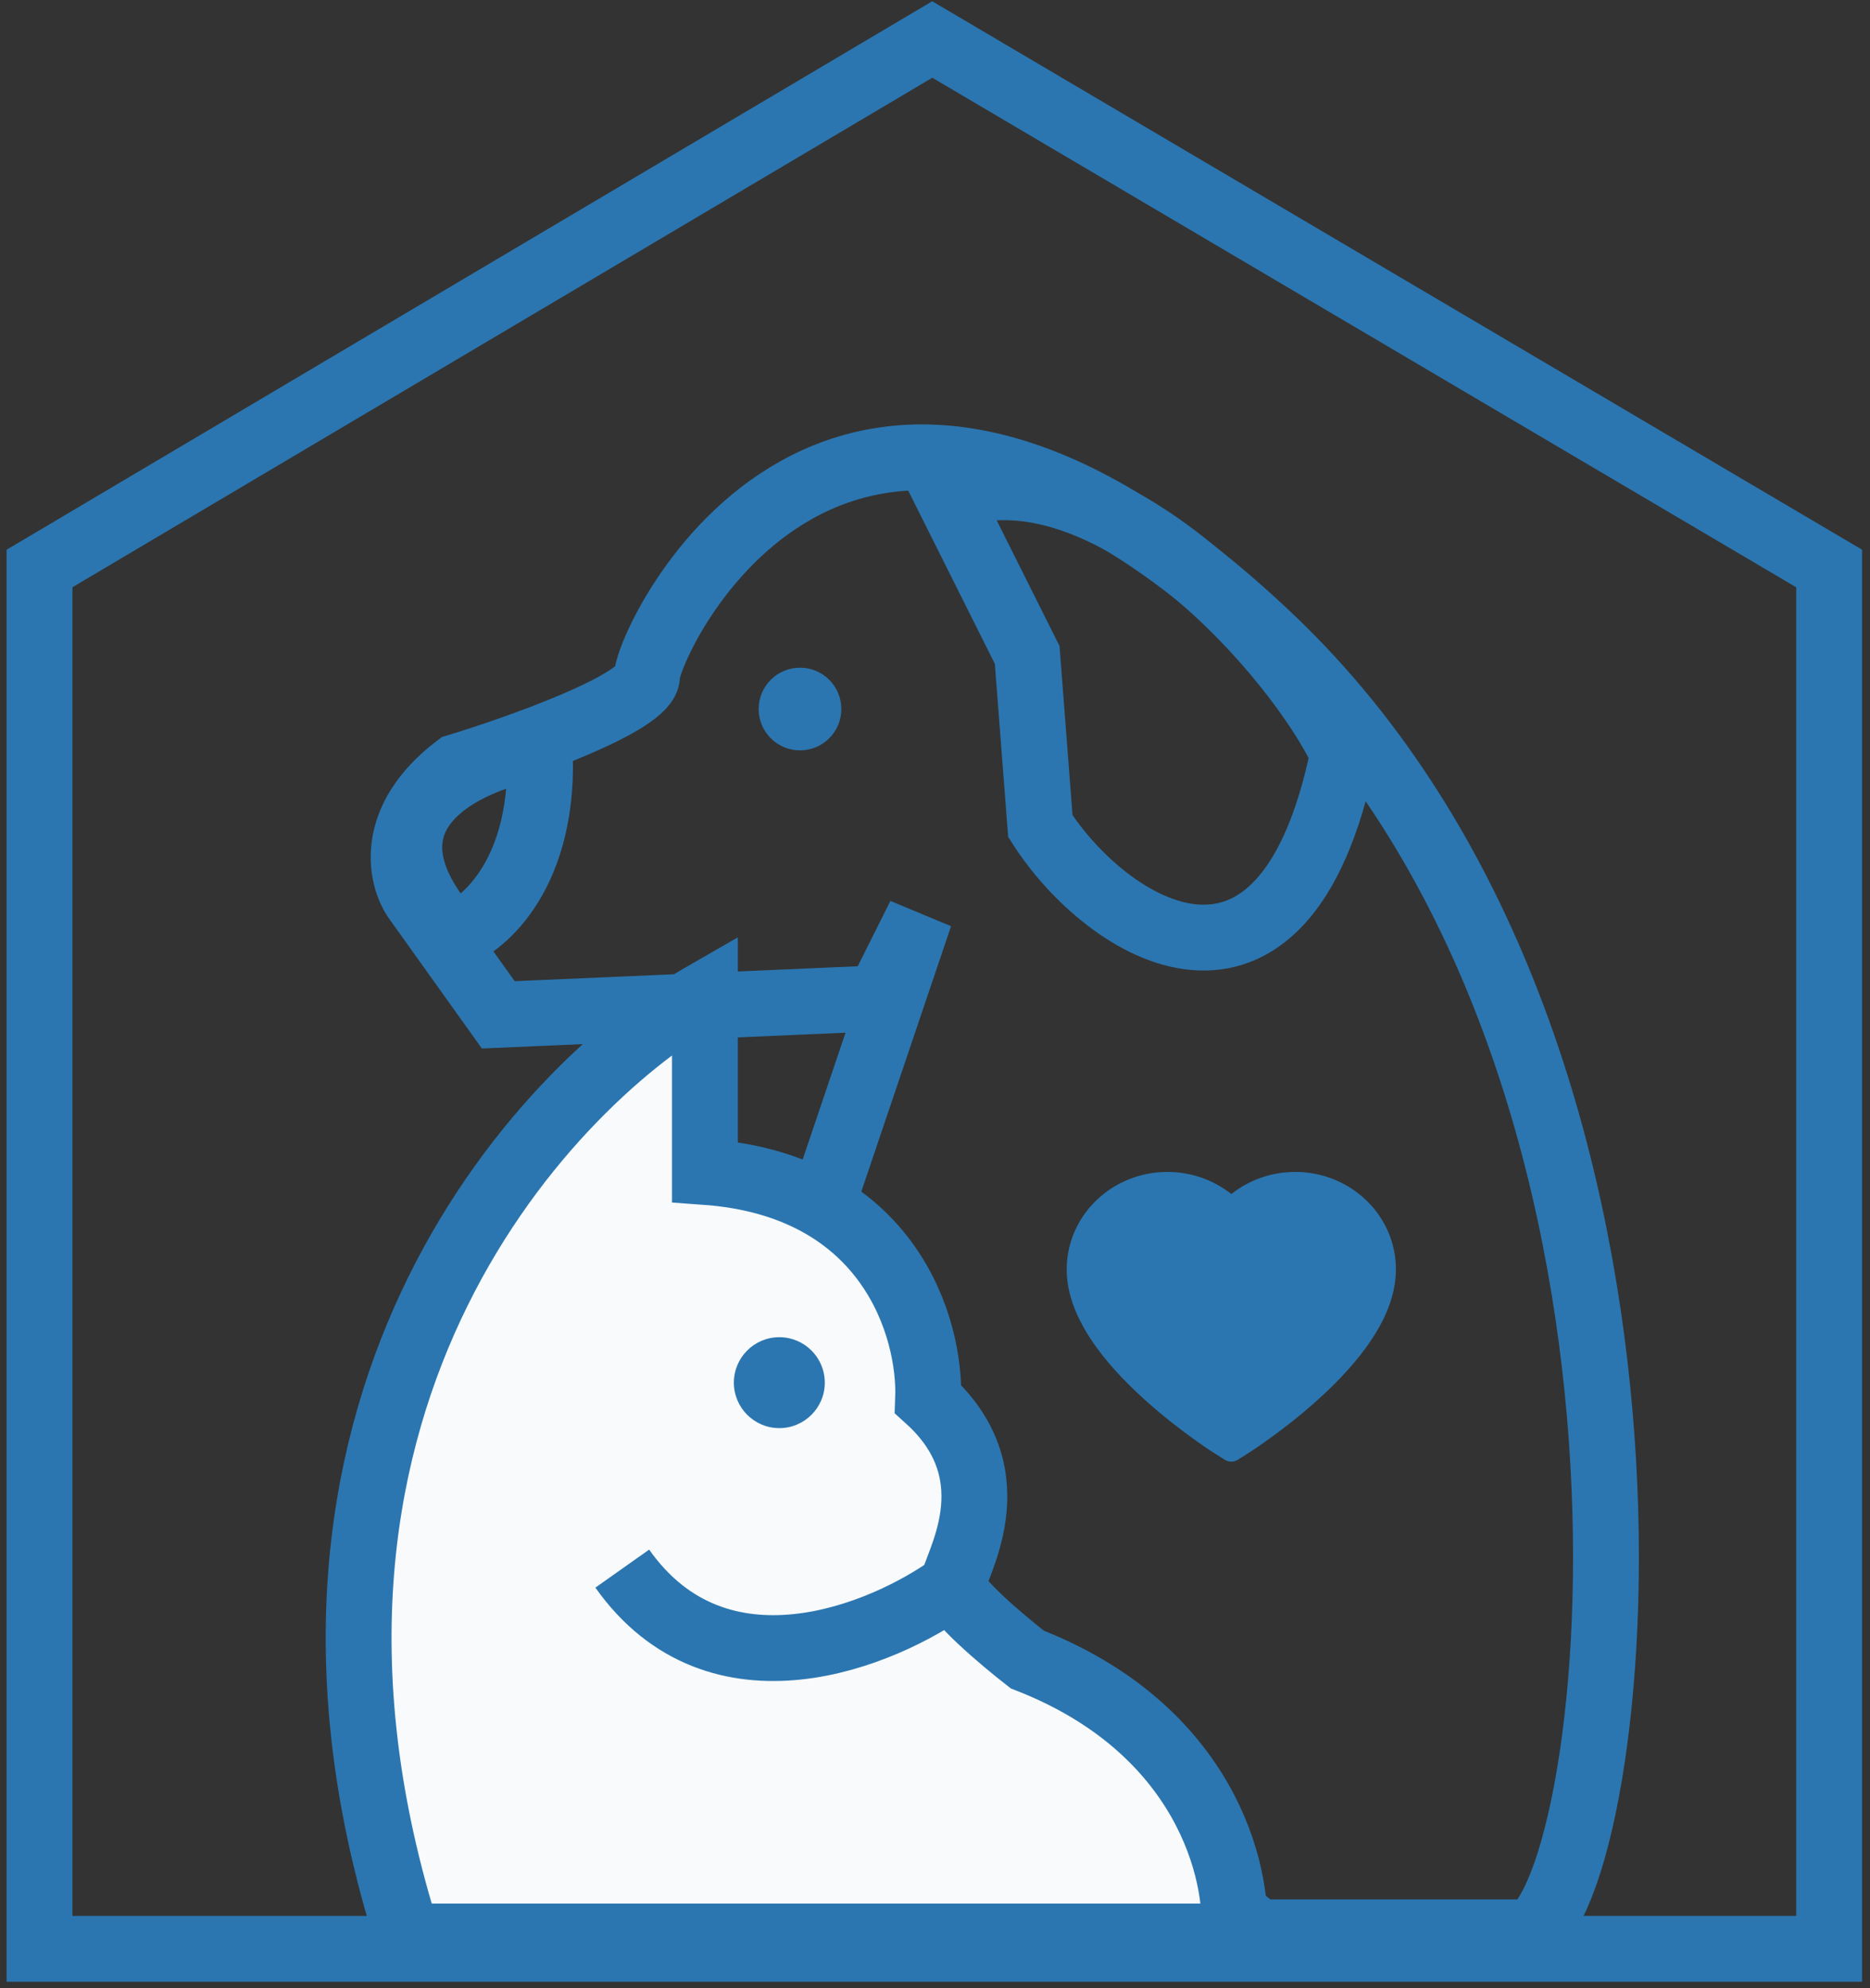 <svg width="142" height="151" viewBox="0 0 142 151" fill="none" xmlns="http://www.w3.org/2000/svg">
<rect x="0" y="0" width="142" height="151" fill="#333333" stroke="none"/>
<path d="M105.395 93.508C105.007 92.626 104.448 91.827 103.749 91.155C103.049 90.481 102.223 89.945 101.318 89.577C100.379 89.194 99.371 88.998 98.354 89C96.928 89 95.536 89.384 94.326 90.109C94.037 90.282 93.762 90.472 93.501 90.68C93.241 90.472 92.966 90.282 92.677 90.109C91.467 89.384 90.075 89 88.648 89C87.621 89 86.626 89.193 85.685 89.577C84.776 89.947 83.957 90.478 83.254 91.155C82.554 91.826 81.995 92.626 81.608 93.508C81.206 94.427 81 95.402 81 96.405C81 97.352 81.197 98.338 81.588 99.342C81.915 100.18 82.383 101.05 82.982 101.928C83.931 103.318 85.237 104.768 86.857 106.238C89.543 108.674 92.202 110.357 92.315 110.425L93.001 110.857C93.305 111.048 93.695 111.048 93.999 110.857L94.685 110.425C94.798 110.354 97.454 108.674 100.143 106.238C101.763 104.768 103.069 103.318 104.018 101.928C104.617 101.05 105.088 100.18 105.413 99.342C105.803 98.338 106 97.352 106 96.405C106.003 95.402 105.797 94.427 105.395 93.508Z" fill="#2B76B0"/>
<path d="M3 43.173V148H138.898V43.173L70.792 3L3 43.173Z" stroke="#2B76B0" stroke-width="5"/>
<path d="M66.711 75.814L69.85 69.537L54.785 114.104L95.586 146.745H116.3C123.519 141.41 129.482 79.894 96.528 48.509C63.573 17.124 49.136 48.823 49.136 51.334C49.136 53.343 39.511 56.774 34.698 58.239C29.426 62.256 30.409 66.608 31.56 68.282L37.837 77.07L66.711 75.814Z" stroke="#2B76B0" stroke-width="5"/>
<path d="M78.01 126.03C91.569 131.303 94.121 142.246 93.703 147.058H30.932C18.378 107.387 40.766 82.823 53.529 75.5V88.996C67.59 90 70.687 100.922 70.478 106.258C77.069 112.221 72.361 119.126 72.361 120.381C72.361 121.385 76.127 124.566 78.01 126.03Z" fill="#F8FAFB"/>
<path d="M72.361 120.381C72.361 121.385 76.127 124.566 78.01 126.03C91.569 131.303 94.121 142.246 93.703 147.058H30.932C18.378 107.387 40.766 82.823 53.529 75.5V88.996C67.59 90 70.687 100.922 70.478 106.258C77.069 112.221 72.361 119.126 72.361 120.381ZM72.361 120.381C67.025 124.252 54.534 129.42 47.252 119.126" stroke="#2B76B0" stroke-width="5"/>
<circle cx="59.179" cy="105.003" r="3.452" fill="#2B76B0"/>
<path d="M34.385 71.105C36.791 70.268 41.478 66.209 40.976 56.668C35.327 57.609 26.099 61.815 34.385 71.105Z" stroke="#2B76B0" stroke-width="5"/>
<circle cx="60.748" cy="53.846" r="3.139" fill="#2B76B0"/>
<path d="M78 49.738L72 37.738C84 33.338 98.5 49.738 102 57.238C97.5 79.238 84 70.571 79 62.738L78 49.738Z" stroke="#2B76B0" stroke-width="5"/>
</svg>
